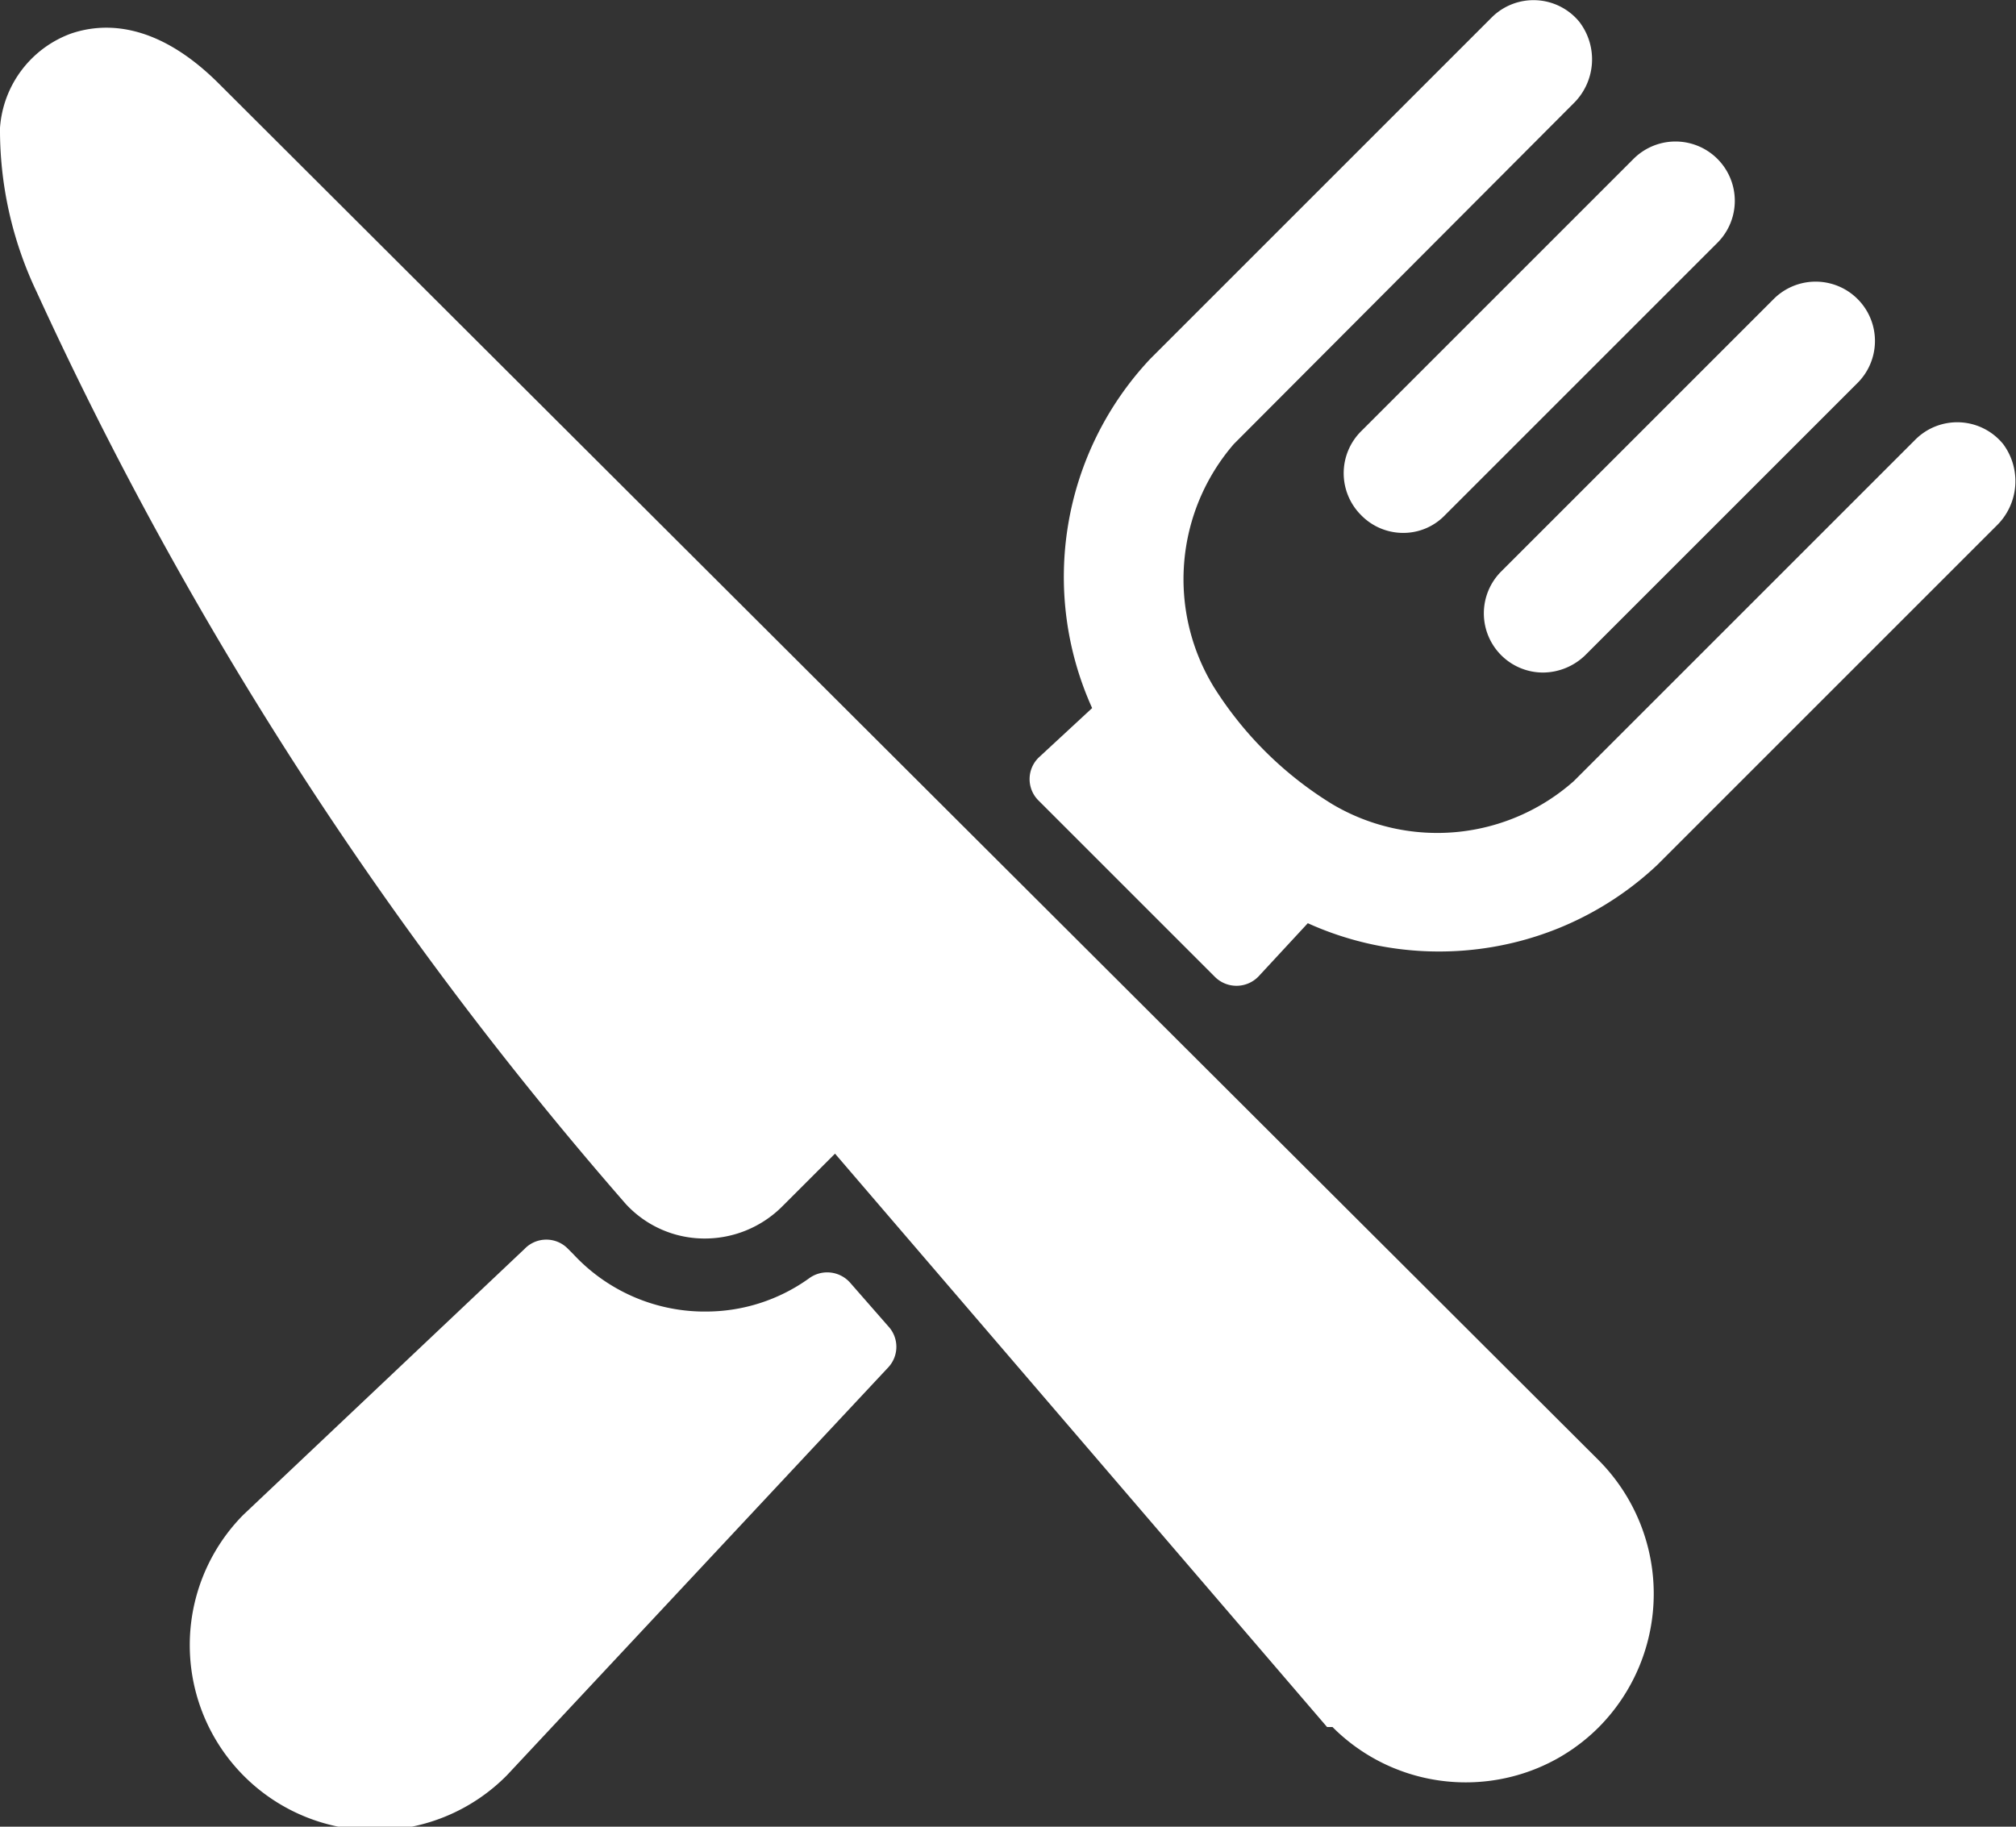 <svg xmlns="http://www.w3.org/2000/svg" viewBox="0 0 40.85 37.02"><rect x="0" y="0" width="40.85" height="37.02" fill="#333333" stroke="none"/><defs><style>.cls-1{fill:#fff;}</style></defs><g id="Camada_2" data-name="Camada 2"><g id="Camada_1-2" data-name="Camada 1"><path class="cls-1" d="M4.42,1.68C3.09.36,2,.49,1.44.68A2.2,2.2,0,0,0,0,2.59,7.64,7.64,0,0,0,.74,5.91,76.7,76.7,0,0,0,12.68,24.4a2.17,2.17,0,0,0,1.57.7,2.22,2.22,0,0,0,1.59-.64h0l1.08-1.08L26.89,35,27,35a3.81,3.81,0,0,0,5.4,0,3.84,3.84,0,0,0,0-5.4Z"/><path class="cls-1" d="M27.58,10.44a1.19,1.19,0,0,0,.85.36,1.17,1.17,0,0,0,.85-.36L34.8,4.92a1.2,1.2,0,1,0-1.7-1.7L27.58,8.74A1.2,1.2,0,0,0,27.58,10.44Z"/><path class="cls-1" d="M30.42,13.28a1.2,1.2,0,0,0,.85.35,1.24,1.24,0,0,0,.85-.35l5.52-5.52a1.2,1.2,0,0,0-1.7-1.7l-5.52,5.52A1.2,1.2,0,0,0,30.42,13.28Z"/><path class="cls-1" d="M17.23,26a.62.62,0,0,0-.84-.09,3.58,3.58,0,0,1-2.11.67h-.06a3.63,3.63,0,0,1-2.6-1.16l-.11-.11a.61.61,0,0,0-.88,0l-5.7,5.39a3.75,3.75,0,1,0,5.34,5.28L18,27.71a.61.61,0,0,0,0-.83Z"/><path class="cls-1" d="M40.59,9a1.2,1.2,0,0,0-1.78-.09l-6.92,6.92A4.17,4.17,0,0,1,27,16.3a7.4,7.4,0,0,1-2.4-2.37h0A4.19,4.19,0,0,1,25,9L31.88,2.1A1.25,1.25,0,0,0,32,.44,1.2,1.2,0,0,0,30.23.35L23.31,7.27a6.45,6.45,0,0,0-1.18,7.08l-1.08,1a.61.61,0,0,0,0,.88l3.56,3.56a.62.62,0,0,0,.89,0l1-1.08a6.45,6.45,0,0,0,7.08-1.18l6.87-6.87A1.26,1.26,0,0,0,40.59,9Z"/></g></g></svg>